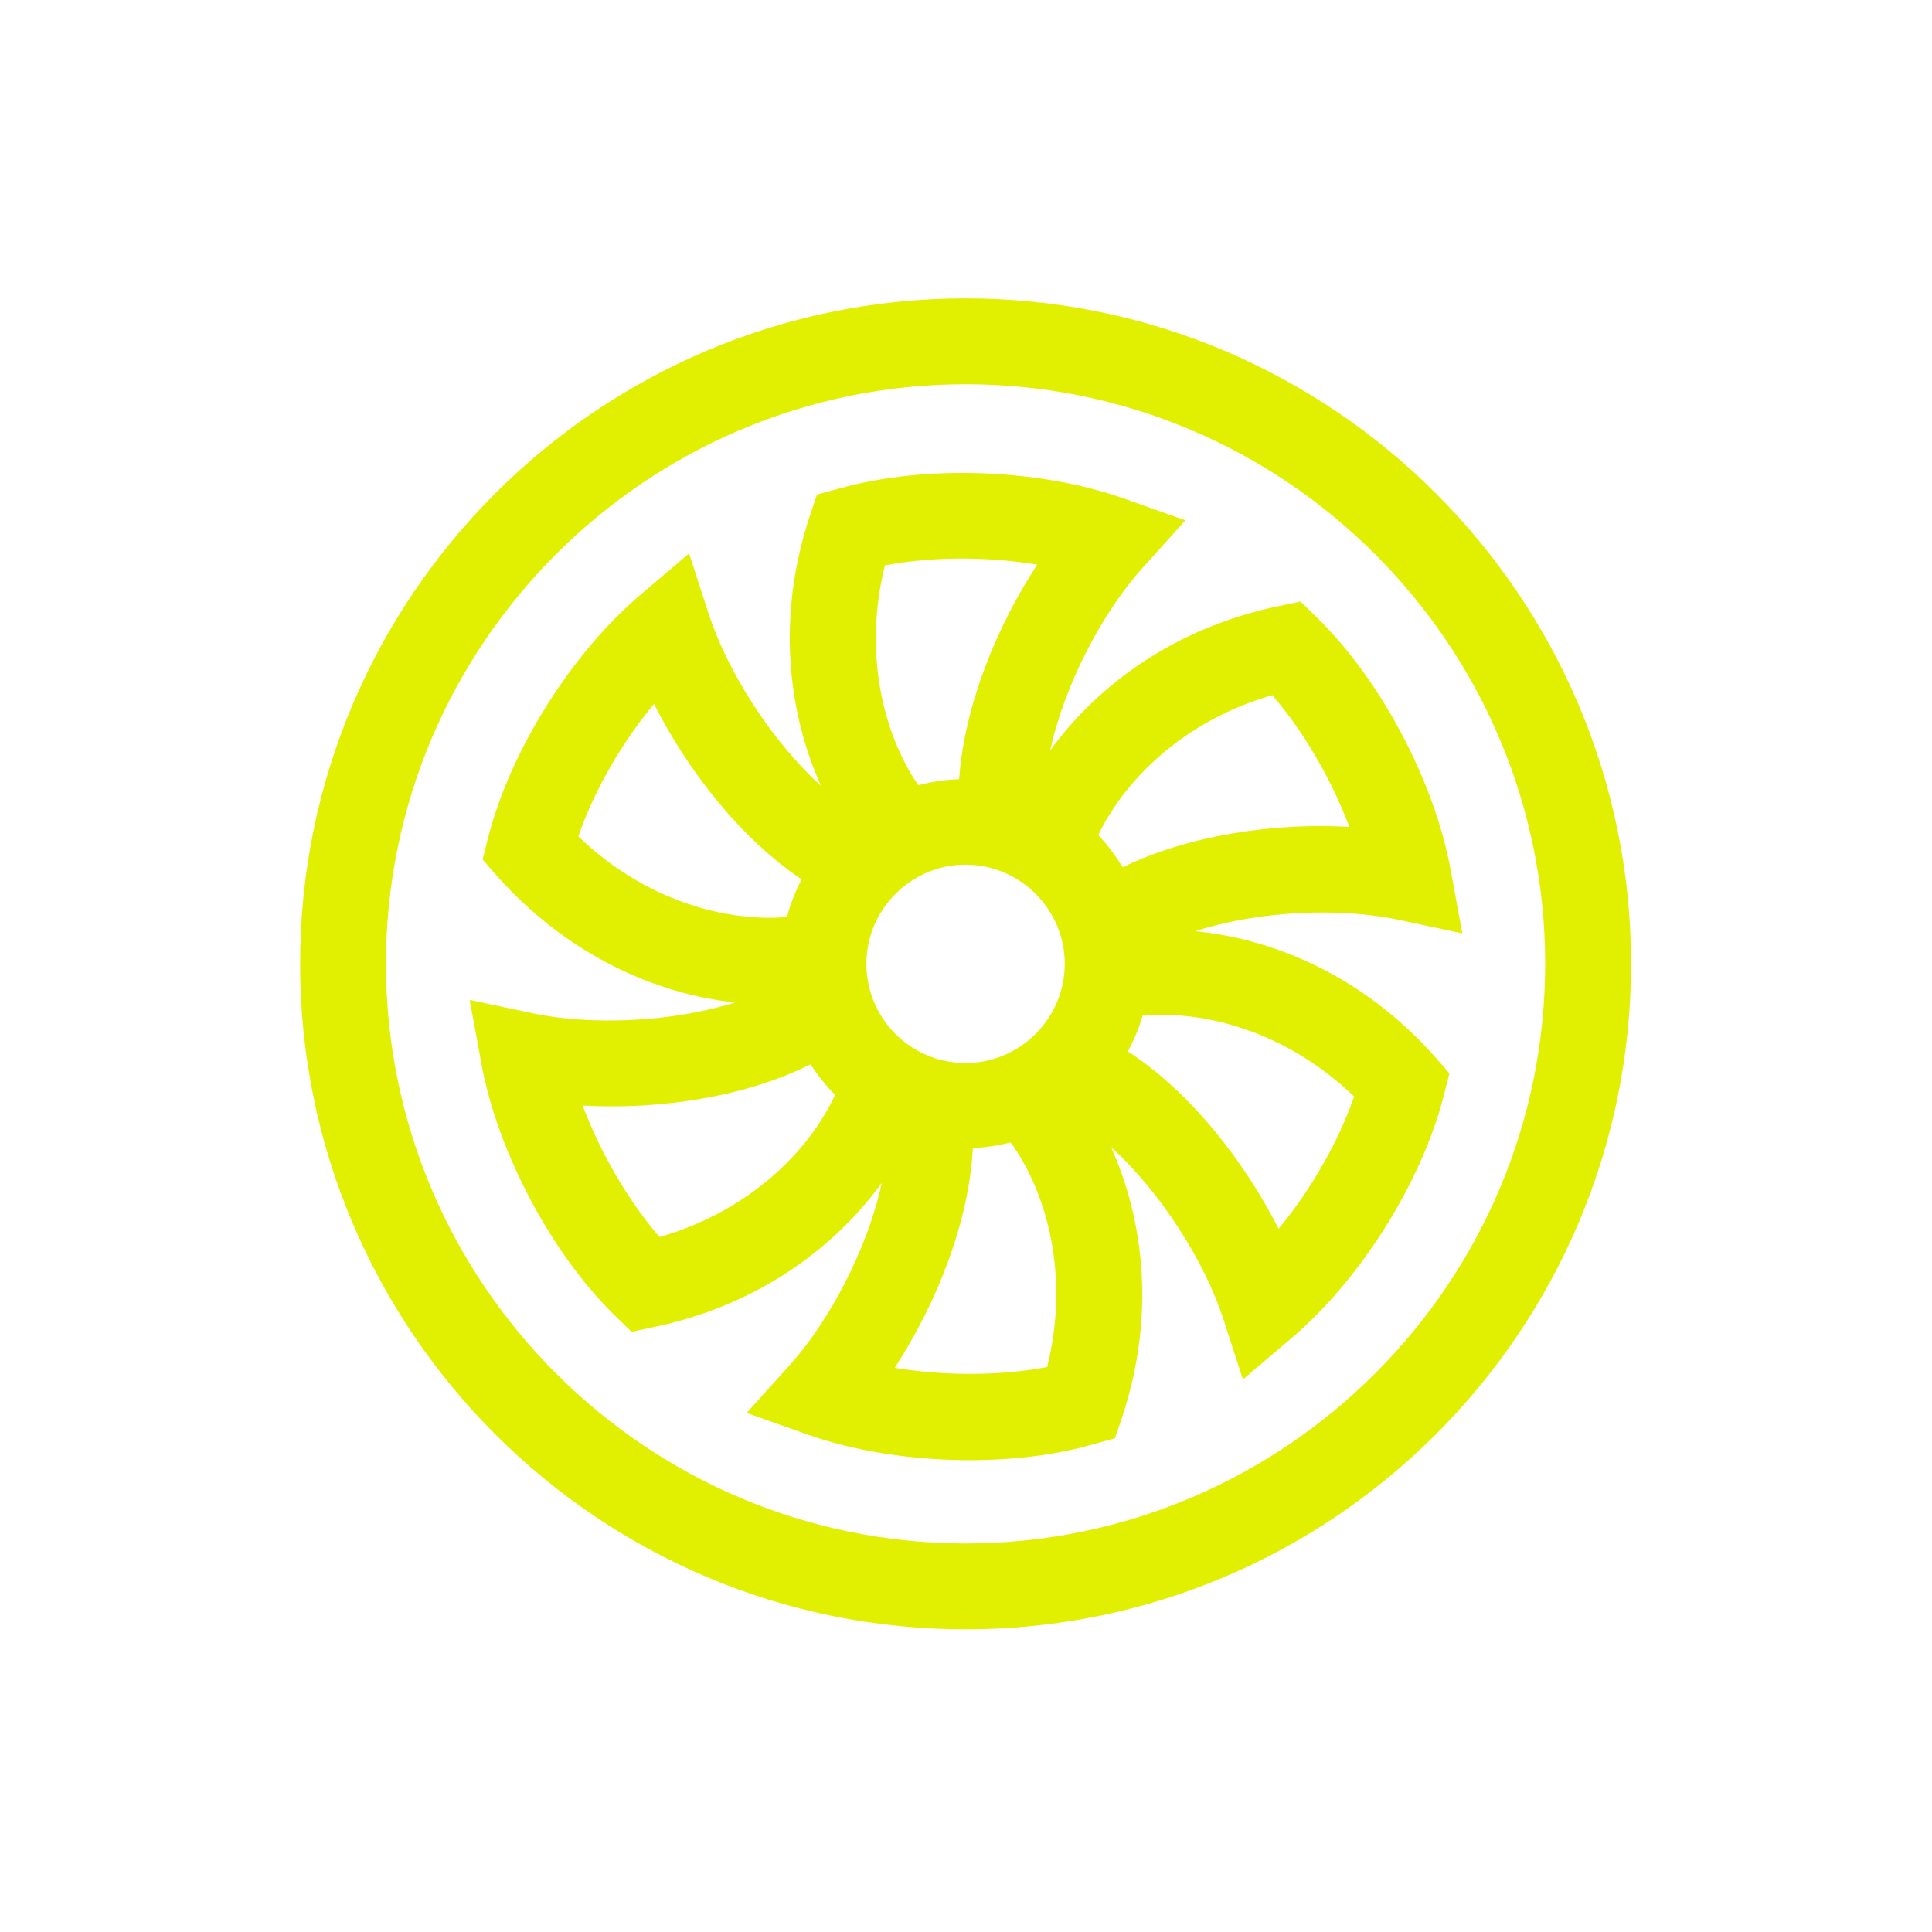 <svg xmlns="http://www.w3.org/2000/svg" xmlns:xlink="http://www.w3.org/1999/xlink" width="45" height="45" viewBox="0 0 45 45"><defs><style>.cls-1{stroke-width:0px}</style></defs><path fill="#e1f000" d="M22.49 6.95c-8.55 0-15.5 6.95-15.5 15.5s6.95 15.5 15.5 15.5 15.5-6.95 15.5-15.5-6.95-15.5-15.5-15.5m0 29c-7.44 0-13.5-6.06-13.5-13.5s6.06-13.5 13.5-13.5 13.5 6.06 13.5 13.5-6.06 13.5-13.5 13.5" class="cls-1"/><path fill="#e1f000" d="M27.84 21.69c1.48-.48 3.38-.56 4.76-.26l1.46.31-.27-1.47c-.38-2.08-1.64-4.45-3.12-5.89l-.38-.37-.52.11c-2.44.51-4.22 1.86-5.31 3.36.33-1.52 1.21-3.21 2.15-4.25l1-1.11-1.41-.5c-1.99-.71-4.67-.8-6.66-.24l-.51.14-.17.5c-.78 2.37-.5 4.58.26 6.28-1.15-1.04-2.17-2.65-2.61-3.99l-.46-1.42-1.14.97c-1.61 1.37-3.03 3.64-3.54 5.65l-.13.51.35.4c1.65 1.84 3.69 2.73 5.53 2.93-1.47.46-3.35.54-4.72.25l-1.46-.31.27 1.47c.38 2.08 1.64 4.45 3.12 5.89l.38.37.52-.11c2.44-.51 4.22-1.86 5.31-3.36-.33 1.52-1.21 3.21-2.15 4.25l-1 1.11 1.41.5c1.13.4 2.47.6 3.79.6 1.01 0 2.01-.12 2.87-.37l.51-.14.17-.5c.78-2.37.5-4.58-.26-6.28 1.15 1.04 2.17 2.65 2.61 3.99l.46 1.42 1.14-.97c1.61-1.37 3.03-3.64 3.54-5.65l.13-.51-.35-.4c-1.66-1.86-3.72-2.73-5.57-2.91m-5.35 3.07c-1.28 0-2.31-1.04-2.31-2.31s1.04-2.31 2.31-2.31 2.31 1.04 2.31 2.31-1.04 2.31-2.31 2.31m7.15-8.56c.72.83 1.37 1.95 1.79 3.06-1.75-.1-3.74.19-5.28.94-.17-.27-.35-.52-.57-.75.62-1.29 2-2.67 4.06-3.26Zm-9.03-3.03c1.08-.21 2.38-.21 3.55-.02-.95 1.45-1.7 3.3-1.82 5-.33.01-.64.06-.95.14-.81-1.18-1.29-3.06-.78-5.12m-5.38 3.22c.79 1.56 2.02 3.14 3.44 4.09-.14.28-.26.57-.34.88-1.43.12-3.32-.39-4.86-1.88.36-1.04 1-2.17 1.76-3.08Zm.13 12.42c-.72-.83-1.37-1.95-1.79-3.06 1.77.1 3.77-.19 5.31-.96.17.26.36.5.57.71-.6 1.31-2 2.71-4.08 3.31Zm9.03 3.03c-1.08.21-2.38.21-3.55.02.97-1.49 1.73-3.39 1.82-5.12.3-.01.59-.06.88-.13.85 1.17 1.38 3.11.85 5.23m5.39-3.22c-.8-1.58-2.06-3.19-3.51-4.13.14-.26.26-.54.34-.83 1.44-.14 3.36.37 4.93 1.88-.36 1.04-1 2.17-1.76 3.08" class="cls-1"/></svg>
